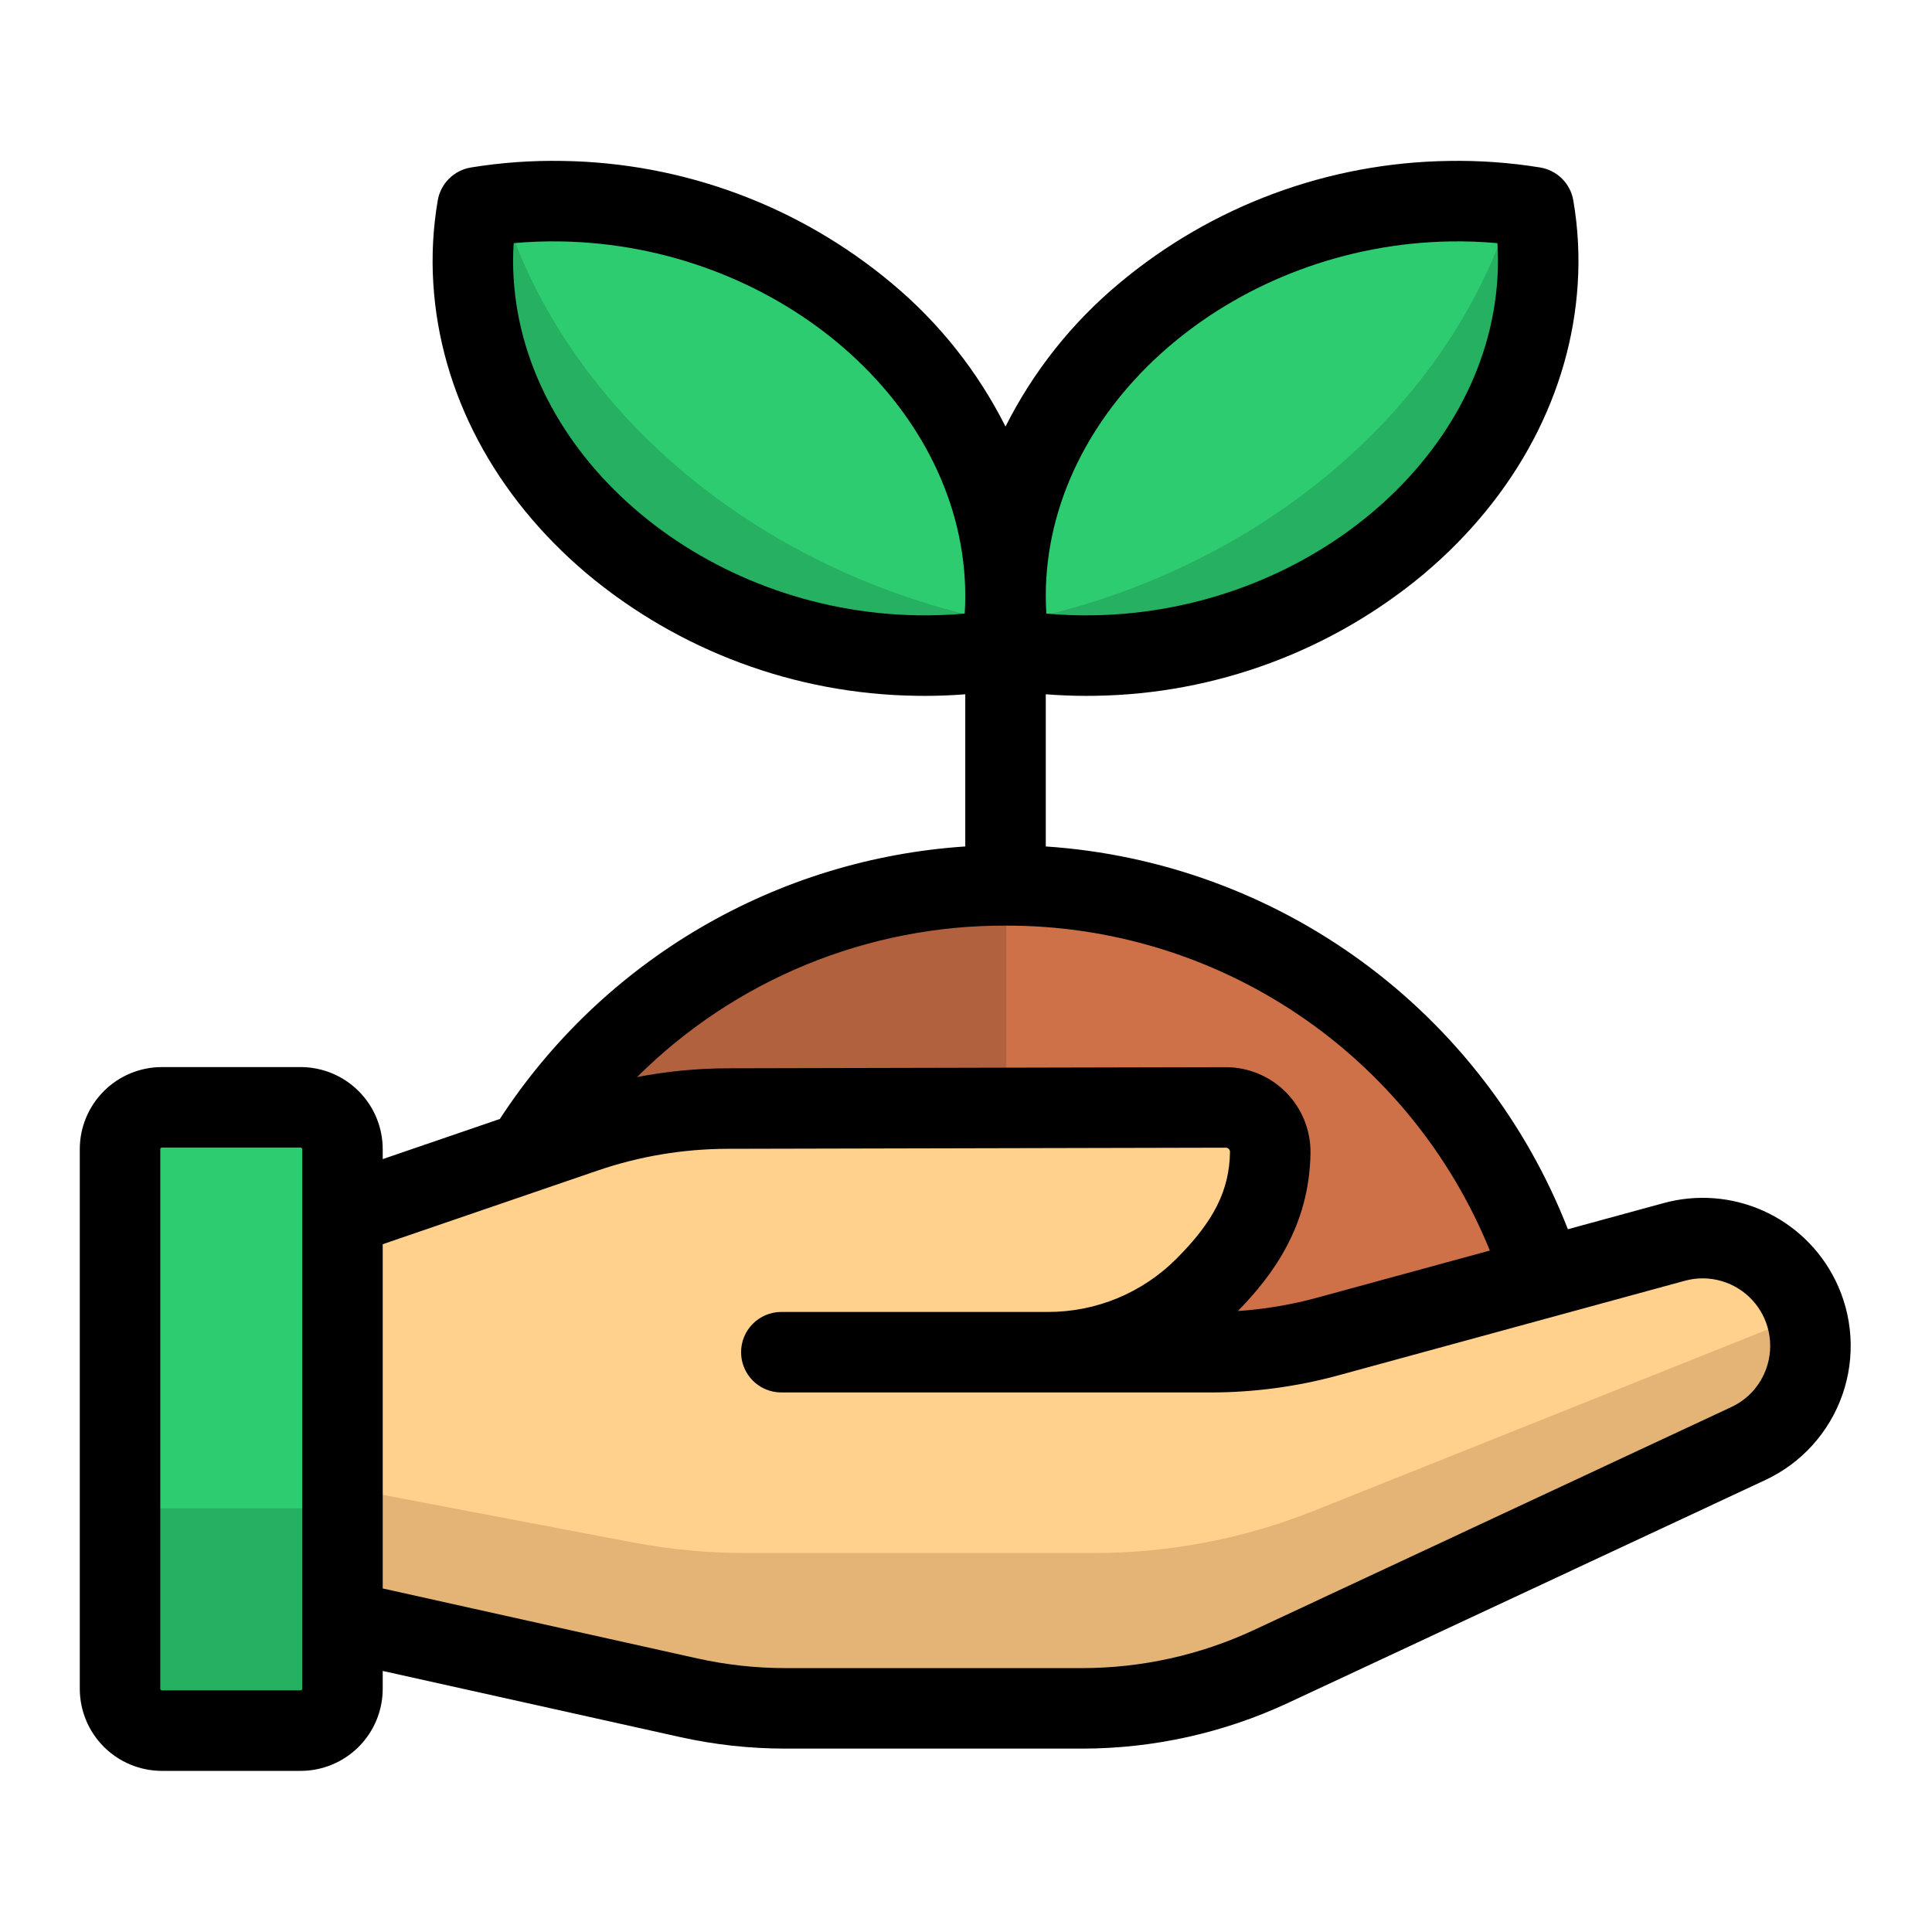 <?xml version="1.0" encoding="UTF-8" standalone="no"?> <svg width="512" height="512" viewBox="0 0 512 512" fill="none" xmlns="http://www.w3.org/2000/svg">
<path d="M384.281 53.353C391.765 53.214 399.246 53.748 406.634 54.947C407.745 61.417 408.095 67.995 407.677 74.547C404.321 128.28 351.741 172.702 290.238 173.766C282.754 173.905 275.273 173.371 267.885 172.172C266.773 165.702 266.423 159.124 266.842 152.572C270.2 98.839 322.777 54.417 384.281 53.353Z" fill="#2ECC71"/>
<path d="M149.065 53.353C141.581 53.214 134.1 53.748 126.712 54.947C125.601 61.417 125.251 67.995 125.669 74.547C129.025 128.28 181.605 172.702 243.108 173.766C250.592 173.905 258.073 173.371 265.461 172.172C266.573 165.702 266.923 159.124 266.504 152.572C263.148 98.839 210.569 54.417 149.065 53.353Z" fill="#2ECC71"/>
<path opacity="0.25" d="M406.634 54.947C404.743 54.638 402.831 54.373 400.899 54.152C384.009 109.985 330.848 153.234 266.984 165.17C267.184 167.532 267.484 169.865 267.884 172.17C275.272 173.369 282.753 173.903 290.237 173.764C351.737 172.7 404.32 128.278 407.676 74.545C408.095 67.994 407.745 61.417 406.634 54.947Z" fill="#105E30"/>
<path opacity="0.25" d="M133 54.094C130.883 54.328 128.789 54.612 126.717 54.947C125.606 61.417 125.256 67.995 125.674 74.547C129.03 128.28 181.61 172.701 243.113 173.766C250.597 173.905 258.078 173.371 265.466 172.172C265.87 169.839 266.174 167.472 266.377 165.072C202.734 152.978 149.817 109.793 133 54.094Z" fill="#105E30"/>
<path d="M124.924 338.444C134.547 368.637 153.522 394.988 179.107 413.687C204.691 432.386 235.56 442.464 267.249 442.465H266.662C298.352 442.464 329.22 432.386 354.805 413.687C380.39 394.988 399.365 368.637 408.988 338.444V338.688C399.365 308.495 380.39 282.144 354.805 263.445C329.22 244.746 298.352 234.667 266.662 234.667H267.249C235.56 234.668 204.691 244.746 179.107 263.445C153.522 282.144 134.547 308.495 124.924 338.688" fill="#CE7149"/>
<path opacity="0.25" d="M266.667 442.459V234.673C235.1 234.797 204.384 244.918 178.927 263.583C153.469 282.248 134.579 308.498 124.967 338.566C134.579 368.634 153.469 394.884 178.927 413.549C204.384 432.214 235.1 442.335 266.667 442.459V442.459Z" fill="#60301F"/>
<path d="M90.891 429.5L182.591 449.893C190.98 451.757 199.547 452.698 208.14 452.7H286.871C304.084 452.701 321.088 448.927 336.685 441.643L463.145 382.585C469.624 379.564 474.734 374.221 477.462 367.613C480.191 361.006 480.341 353.614 477.881 346.902C475.422 340.189 470.533 334.644 464.181 331.363C457.829 328.083 450.477 327.305 443.58 329.185L351.785 354.246C341.682 357.002 331.257 358.397 320.785 358.395H277.672C285.408 358.403 293.07 356.881 300.216 353.918C307.362 350.954 313.851 346.607 319.311 341.126C329.791 330.638 336.344 319.942 336.562 305.526C336.583 303.963 336.293 302.411 335.708 300.961C335.124 299.511 334.257 298.192 333.157 297.081C332.058 295.969 330.749 295.087 329.305 294.487C327.862 293.886 326.313 293.579 324.75 293.583L192.823 293.883C179.927 293.912 167.123 296.06 154.923 300.242L90.891 322.2L61.448 333.5V422.173L90.891 429.5Z" fill="#FFD18D"/>
<path opacity="0.25" d="M347.867 400.515C329.332 407.856 309.57 411.608 289.634 411.572H197.6C187.578 411.573 177.579 410.633 167.733 408.766L61.448 388.548V422.177L90.891 429.5L182.591 449.893C190.98 451.757 199.547 452.698 208.14 452.7H286.872C304.085 452.701 321.089 448.926 336.686 441.643L463.146 382.585C469.374 379.67 474.341 374.607 477.134 368.324C479.928 362.041 480.361 354.961 478.354 348.385L347.867 400.515Z" fill="#965930"/>
<path d="M78.667 293.563H44.228C37.475 293.563 32 299.038 32 305.791V446.366C32 453.119 37.475 458.594 44.228 458.594H78.667C85.42 458.594 90.895 453.119 90.895 446.366V305.791C90.895 299.038 85.42 293.563 78.667 293.563Z" fill="#2ECC71"/>
<path opacity="0.25" d="M32 399.7V446.367C32 449.61 33.288 452.72 35.581 455.013C37.875 457.307 40.985 458.595 44.228 458.595H78.667C80.273 458.596 81.864 458.28 83.348 457.666C84.832 457.051 86.181 456.151 87.317 455.015C88.453 453.879 89.354 452.531 89.969 451.047C90.584 449.563 90.9 447.972 90.9 446.366V399.7H32Z" fill="#105E30"/>
<path d="M486.312 339.124C482.262 331.014 475.526 324.558 467.251 320.856C458.976 317.154 449.674 316.434 440.928 318.819L415.507 325.759C404.455 297.458 385.574 272.888 361.071 254.924C336.568 236.96 307.456 226.344 277.141 224.318V183.994C280.674 184.268 284.231 184.408 287.812 184.413C288.612 184.413 289.416 184.406 290.223 184.392C322.151 183.934 352.949 172.502 377.443 152.016C401.867 131.381 416.312 104.091 418.118 75.172C418.586 67.791 418.19 60.382 416.939 53.093C416.561 50.908 415.512 48.895 413.937 47.334C412.362 45.772 410.34 44.741 408.151 44.383C400.133 43.082 392.015 42.502 383.893 42.65C351.964 43.108 321.166 54.54 296.671 75.026C284.099 85.489 273.819 98.431 266.471 113.044C259.123 98.431 248.843 85.489 236.271 75.026C211.777 54.541 180.979 43.108 149.051 42.65C140.932 42.5 132.815 43.08 124.8 44.384C122.612 44.742 120.589 45.773 119.014 47.334C117.439 48.896 116.39 50.909 116.012 53.094C114.761 60.383 114.365 67.793 114.833 75.173C116.639 104.091 131.084 131.381 155.508 152.016C180.002 172.502 210.8 183.934 242.728 184.392C243.532 184.406 244.336 184.413 245.139 184.413C248.714 184.413 252.271 184.273 255.809 183.994V224.322C231.055 225.954 207.021 233.33 185.613 245.864C164.204 258.399 146.01 275.748 132.471 296.536L101.424 307.177V304.526C101.418 298.762 99.125 293.236 95.049 289.161C90.974 285.085 85.448 282.792 79.684 282.786H42.884C37.12 282.792 31.594 285.085 27.519 289.161C23.443 293.236 21.15 298.762 21.144 304.526V447.556C21.15 453.321 23.442 458.848 27.518 462.924C31.594 467.001 37.12 469.294 42.885 469.3H79.685C85.449 469.293 90.975 467.001 95.051 462.925C99.126 458.849 101.419 453.323 101.425 447.559V442.815L180.218 460.338C189.373 462.371 198.722 463.398 208.1 463.4H286.9C305.685 463.374 324.238 459.255 341.27 451.331L467.837 392.221C472.583 390.001 476.837 386.854 480.348 382.964C483.858 379.074 486.554 374.52 488.276 369.571C489.998 364.623 490.712 359.379 490.375 354.15C490.038 348.921 488.658 343.813 486.315 339.126L486.312 339.124ZM277.289 153.2C280.301 104.973 328.289 64.95 384.263 63.981C388.456 63.907 392.65 64.059 396.826 64.438C397.023 67.57 397.023 70.711 396.826 73.843C393.814 122.07 345.826 162.094 289.852 163.062C285.659 163.137 281.465 162.985 277.289 162.606C277.092 159.474 277.092 156.332 277.289 153.2V153.2ZM255.659 162.606C251.483 162.985 247.289 163.137 243.096 163.062C187.123 162.094 139.135 122.07 136.122 73.844C135.925 70.712 135.925 67.57 136.122 64.438C140.298 64.059 144.492 63.907 148.685 63.981C204.658 64.95 252.645 104.973 255.659 153.199C255.856 156.332 255.856 159.473 255.659 162.606V162.606ZM266.465 245.3C294.008 245.218 320.946 253.372 343.819 268.716C366.691 284.06 384.454 305.893 394.824 331.409L349.058 343.9C342.193 345.772 335.158 346.956 328.058 347.433C337.098 338.159 346.998 325.104 347.293 305.594C347.336 302.617 346.786 299.662 345.677 296.899C344.567 294.137 342.92 291.623 340.83 289.503C338.74 287.383 336.249 285.7 333.503 284.551C330.756 283.402 327.809 282.811 324.832 282.811H324.78L192.743 283.111C184.714 283.136 176.705 283.915 168.821 285.437C181.658 272.654 196.89 262.529 213.645 255.642C230.4 248.755 248.35 245.24 266.465 245.3V245.3ZM80.091 447.556C80.091 447.664 80.048 447.767 79.972 447.844C79.895 447.92 79.792 447.963 79.684 447.963H42.884C42.776 447.963 42.673 447.92 42.596 447.844C42.52 447.767 42.477 447.664 42.477 447.556V304.527C42.477 304.419 42.52 304.316 42.597 304.24C42.673 304.164 42.776 304.121 42.884 304.121H79.684C79.792 304.121 79.895 304.164 79.972 304.24C80.048 304.316 80.091 304.419 80.091 304.527V447.556ZM468.125 362.561C467.347 364.821 466.121 366.901 464.52 368.676C462.919 370.45 460.976 371.884 458.807 372.889L332.24 432C318.037 438.608 302.565 442.043 286.9 442.065H208.1C200.279 442.063 192.481 441.206 184.846 439.511L101.424 420.958V329.73L158.3 310.236C169.402 306.427 181.056 304.471 192.793 304.448L324.83 304.148C324.981 304.146 325.132 304.175 325.271 304.234C325.411 304.293 325.537 304.38 325.641 304.49C325.746 304.592 325.828 304.714 325.883 304.848C325.938 304.983 325.965 305.128 325.961 305.274C325.807 315.438 321.709 323.622 311.817 333.524C307.347 338.024 302.029 341.593 296.171 344.023C290.312 346.453 284.03 347.696 277.687 347.681H206.957C204.146 347.708 201.459 348.844 199.481 350.841C197.503 352.839 196.393 355.536 196.393 358.347C196.393 361.159 197.503 363.856 199.481 365.854C201.459 367.851 204.146 368.987 206.957 369.014H320.838C332.269 369.015 343.648 367.492 354.676 364.484L446.554 339.4C449.698 338.549 453.014 338.573 456.145 339.468C459.277 340.363 462.104 342.095 464.324 344.479C466.543 346.862 468.07 349.806 468.74 352.993C469.409 356.18 469.196 359.49 468.124 362.565L468.125 362.561Z" fill="black"/>
</svg>
